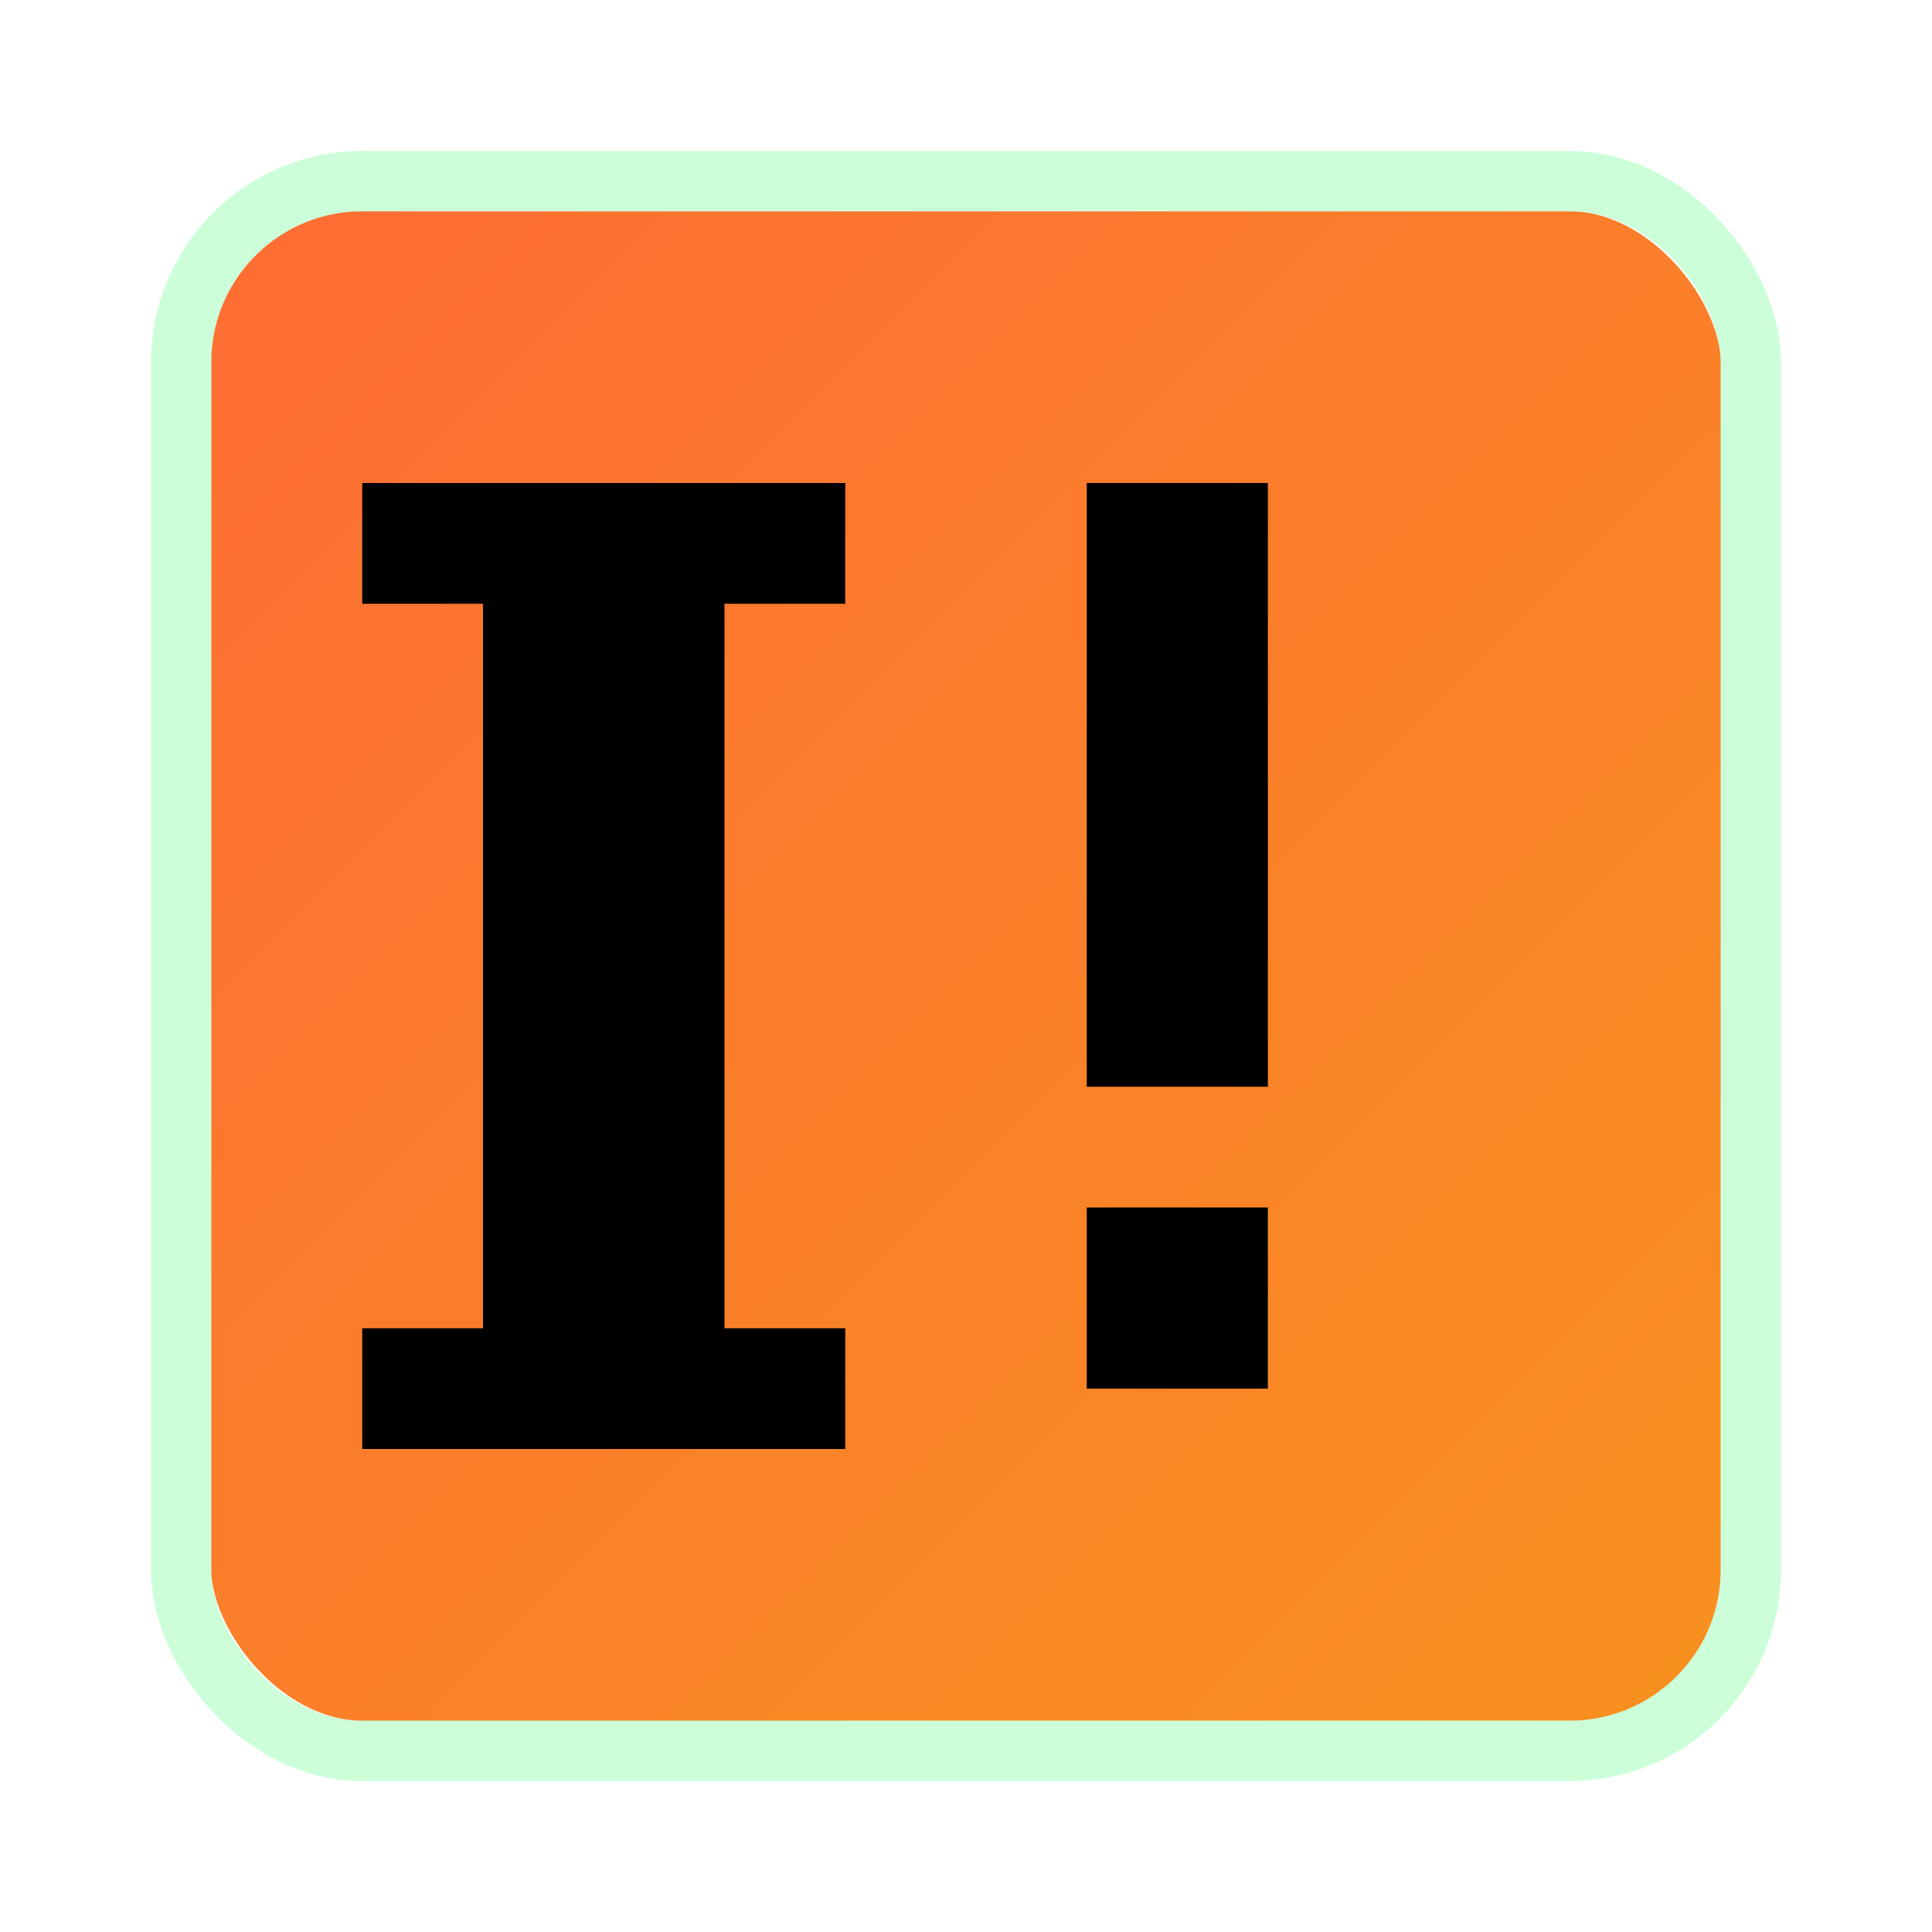 <svg width="32" height="32" viewBox="0 0 32 32" xmlns="http://www.w3.org/2000/svg">
  <!-- Gradient definitions -->
  <defs>
    <!-- Orange gradient background (matching header background) -->
    <linearGradient id="orangeBackground" x1="0%" y1="0%" x2="100%" y2="100%">
      <stop offset="0%" style="stop-color:#ff6b35;stop-opacity:1" />
      <stop offset="100%" style="stop-color:#f7931e;stop-opacity:1" />
    </linearGradient>
    
    <!-- White glow filter -->
    <filter id="whiteGlow">
      <feGaussianBlur stdDeviation="1" result="coloredBlur"/>
      <feMerge> 
        <feMergeNode in="coloredBlur"/>
        <feMergeNode in="SourceGraphic"/>
      </feMerge>
    </filter>
  </defs>
  
  <!-- Orange gradient background (matching header) -->
  <rect x="2" y="2" width="28" height="28" fill="url(#orangeBackground)" rx="4"/>
  
  <!-- White border (matching logo) -->
  <rect x="2" y="2" width="28" height="28" fill="none" stroke="#fff" stroke-width="3" rx="4"/>
  
  <!-- BLACK Letter I with serifs (matching logo exactly) -->
  <!-- Top serif -->
  <rect x="6" y="8" width="8" height="2" fill="#000" filter="url(#whiteGlow)"/>
  <!-- Vertical stem -->
  <rect x="8" y="8" width="4" height="16" fill="#000" filter="url(#whiteGlow)"/>
  <!-- Bottom serif -->
  <rect x="6" y="22" width="8" height="2" fill="#000" filter="url(#whiteGlow)"/>
  
  <!-- BLACK Exclamation mark (matching logo exactly) -->
  <!-- Vertical part -->
  <rect x="18" y="8" width="3" height="10" fill="#000" filter="url(#whiteGlow)"/>
  <!-- Rectangular dot (not square) -->
  <rect x="18" y="20" width="3" height="3" fill="#000" filter="url(#whiteGlow)"/>
  
  <!-- White glow effect around border -->
  <rect x="2" y="2" width="28" height="28" fill="none" stroke="rgba(255,255,255,0.5)" stroke-width="1" rx="4"/>
  
  <!-- Inner green glow -->
  <rect x="3" y="3" width="26" height="26" fill="none" stroke="rgba(0,255,65,0.2)" stroke-width="1" rx="3"/>
</svg>